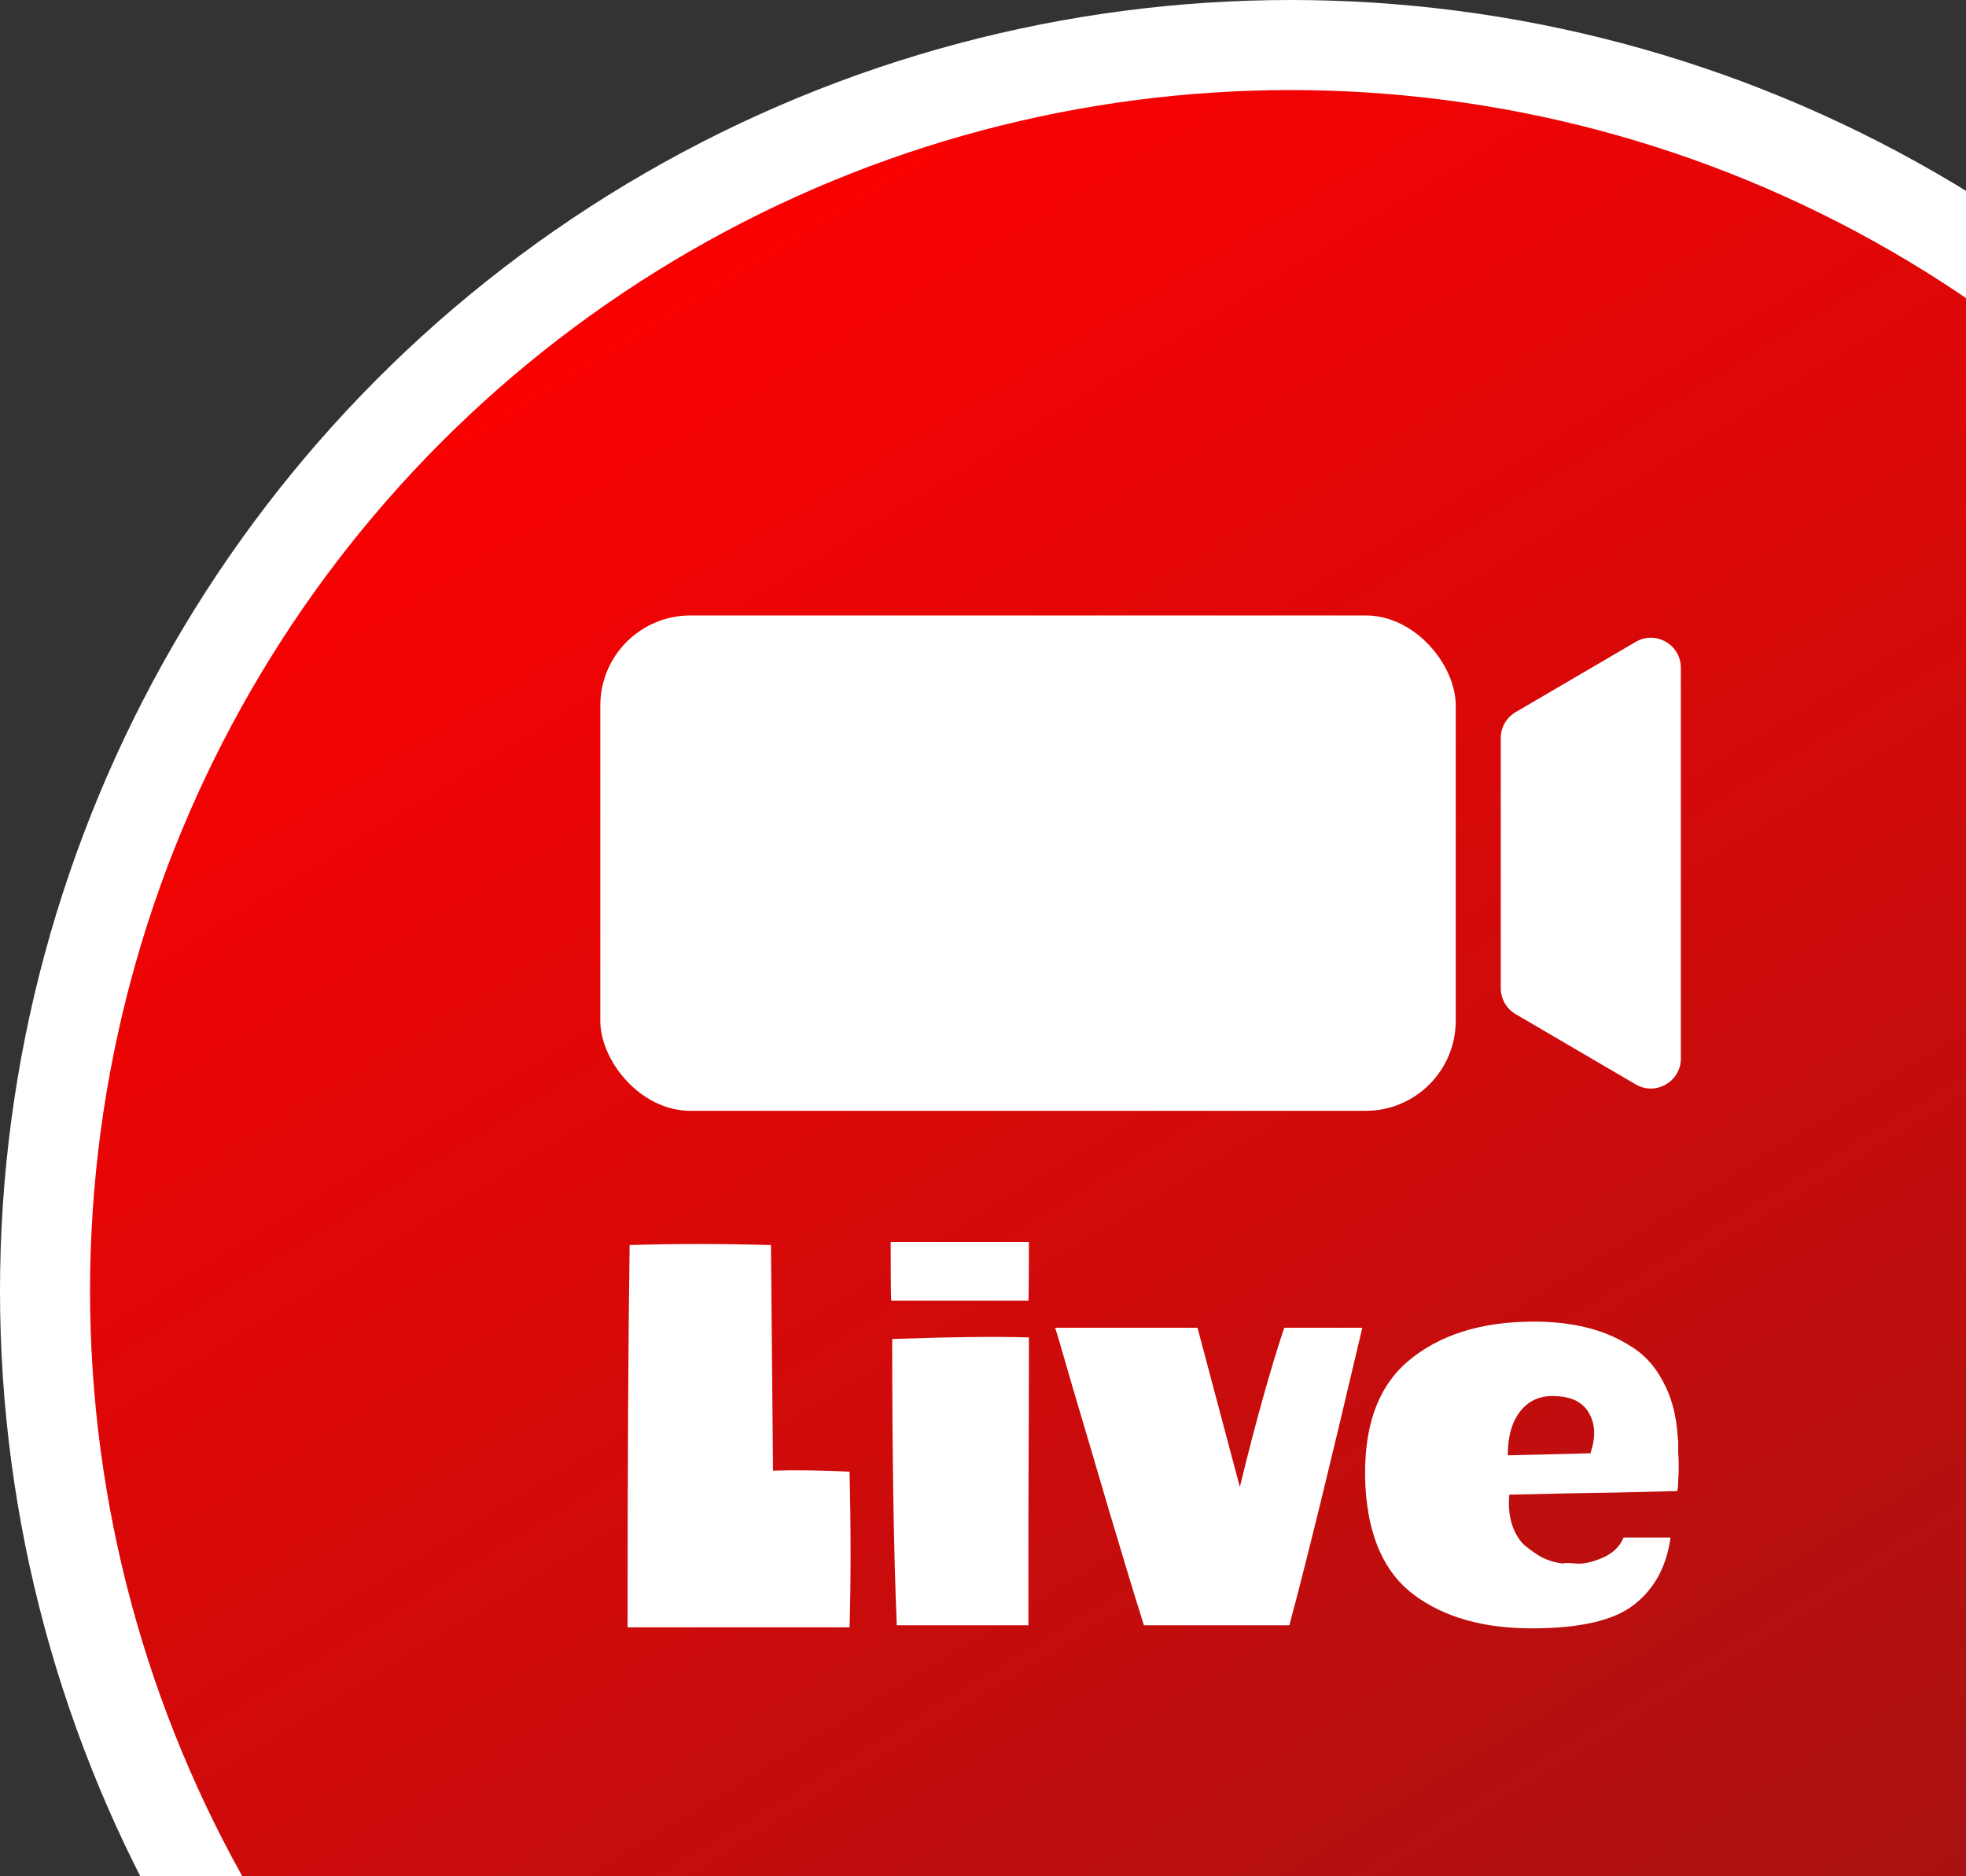 <svg width="131" height="125" viewBox="0 0 131 125" fill="none" xmlns="http://www.w3.org/2000/svg">
<rect x="0" y="0" width="131" height="125" fill="#333333" stroke="none"/>
<circle cx="86" cy="86" r="83" fill="url(#paint0_linear_8_103)" stroke="white" stroke-width="6"/>
<path d="M41.818 108.408C41.818 97.596 41.863 89.107 41.954 82.942C44.901 82.851 48.04 82.851 51.372 82.942C51.372 82.942 51.417 87.951 51.508 97.97C52.959 97.925 54.659 97.947 56.608 98.038C56.699 101.869 56.699 105.325 56.608 108.408C56.608 108.408 51.678 108.408 41.818 108.408ZM68.527 108.272C68.527 108.272 65.603 108.272 59.755 108.272C59.551 103.399 59.449 97.041 59.449 89.198C63.438 89.062 66.475 89.028 68.561 89.096C68.561 92.02 68.549 95.896 68.527 100.724C68.527 105.529 68.527 108.045 68.527 108.272ZM68.527 86.648H59.381C59.358 86.104 59.347 84.801 59.347 82.738H68.561C68.561 84.846 68.549 86.149 68.527 86.648ZM85.912 108.272C85.912 108.272 82.682 108.272 76.222 108.272C75.497 105.96 74.715 103.387 73.876 100.554C73.038 97.698 72.244 95.012 71.496 92.496C70.771 89.98 70.374 88.631 70.306 88.45H79.792L82.614 99.058C83.657 94.774 84.643 91.238 85.572 88.45C85.572 88.45 87.306 88.45 90.774 88.45C88.598 97.721 86.978 104.328 85.912 108.272ZM103.595 93.006C102.643 92.961 101.884 93.289 101.317 93.992C100.751 94.695 100.467 95.681 100.467 96.95L105.975 96.814C106.338 95.749 106.304 94.853 105.873 94.128C105.465 93.403 104.706 93.029 103.595 93.006ZM111.755 99.33C110.871 99.353 109.5 99.387 107.641 99.432C105.783 99.455 103.425 99.5 100.569 99.568C100.501 100.339 100.569 101.03 100.773 101.642C101 102.254 101.295 102.707 101.657 103.002C102.02 103.297 102.383 103.546 102.745 103.75C103.131 103.931 103.459 104.045 103.731 104.09L104.139 104.158C104.23 104.113 104.513 104.113 104.989 104.158C105.488 104.203 106.077 104.079 106.757 103.784C107.46 103.489 107.936 103.036 108.185 102.424H111.313C111.041 104.373 110.225 105.869 108.865 106.912C107.528 107.955 105.261 108.476 102.065 108.476C98.847 108.476 96.24 107.739 94.246 106.266C92.251 104.793 91.163 102.367 90.981 98.99C90.8 95.227 91.741 92.462 93.803 90.694C95.889 88.926 98.688 88.042 102.201 88.042C103.448 88.042 104.593 88.167 105.635 88.416C106.701 88.665 107.687 89.073 108.593 89.64C109.523 90.184 110.259 90.977 110.803 92.02C111.37 93.04 111.699 94.264 111.789 95.692L111.823 96.032C111.823 96.236 111.823 96.485 111.823 96.78C111.846 97.052 111.857 97.358 111.857 97.698C111.857 98.015 111.846 98.321 111.823 98.616C111.823 98.911 111.801 99.149 111.755 99.33Z" fill="white"/>
<path d="M100 49.168C100 48.458 100.377 47.801 100.99 47.442L108.99 42.761C110.323 41.981 112 42.943 112 44.487V70.513C112 72.057 110.323 73.019 108.99 72.239L100.99 67.558C100.377 67.199 100 66.542 100 65.832V49.168Z" fill="white"/>
<rect x="40" y="41" width="57" height="33" rx="6" fill="white"/>
<defs>
<linearGradient id="paint0_linear_8_103" x1="45" y1="6" x2="133.5" y2="150.5" gradientUnits="userSpaceOnUse">
<stop stop-color="#FF0000"/>
<stop offset="1" stop-color="#9C1515"/>
</linearGradient>
</defs>
</svg>
